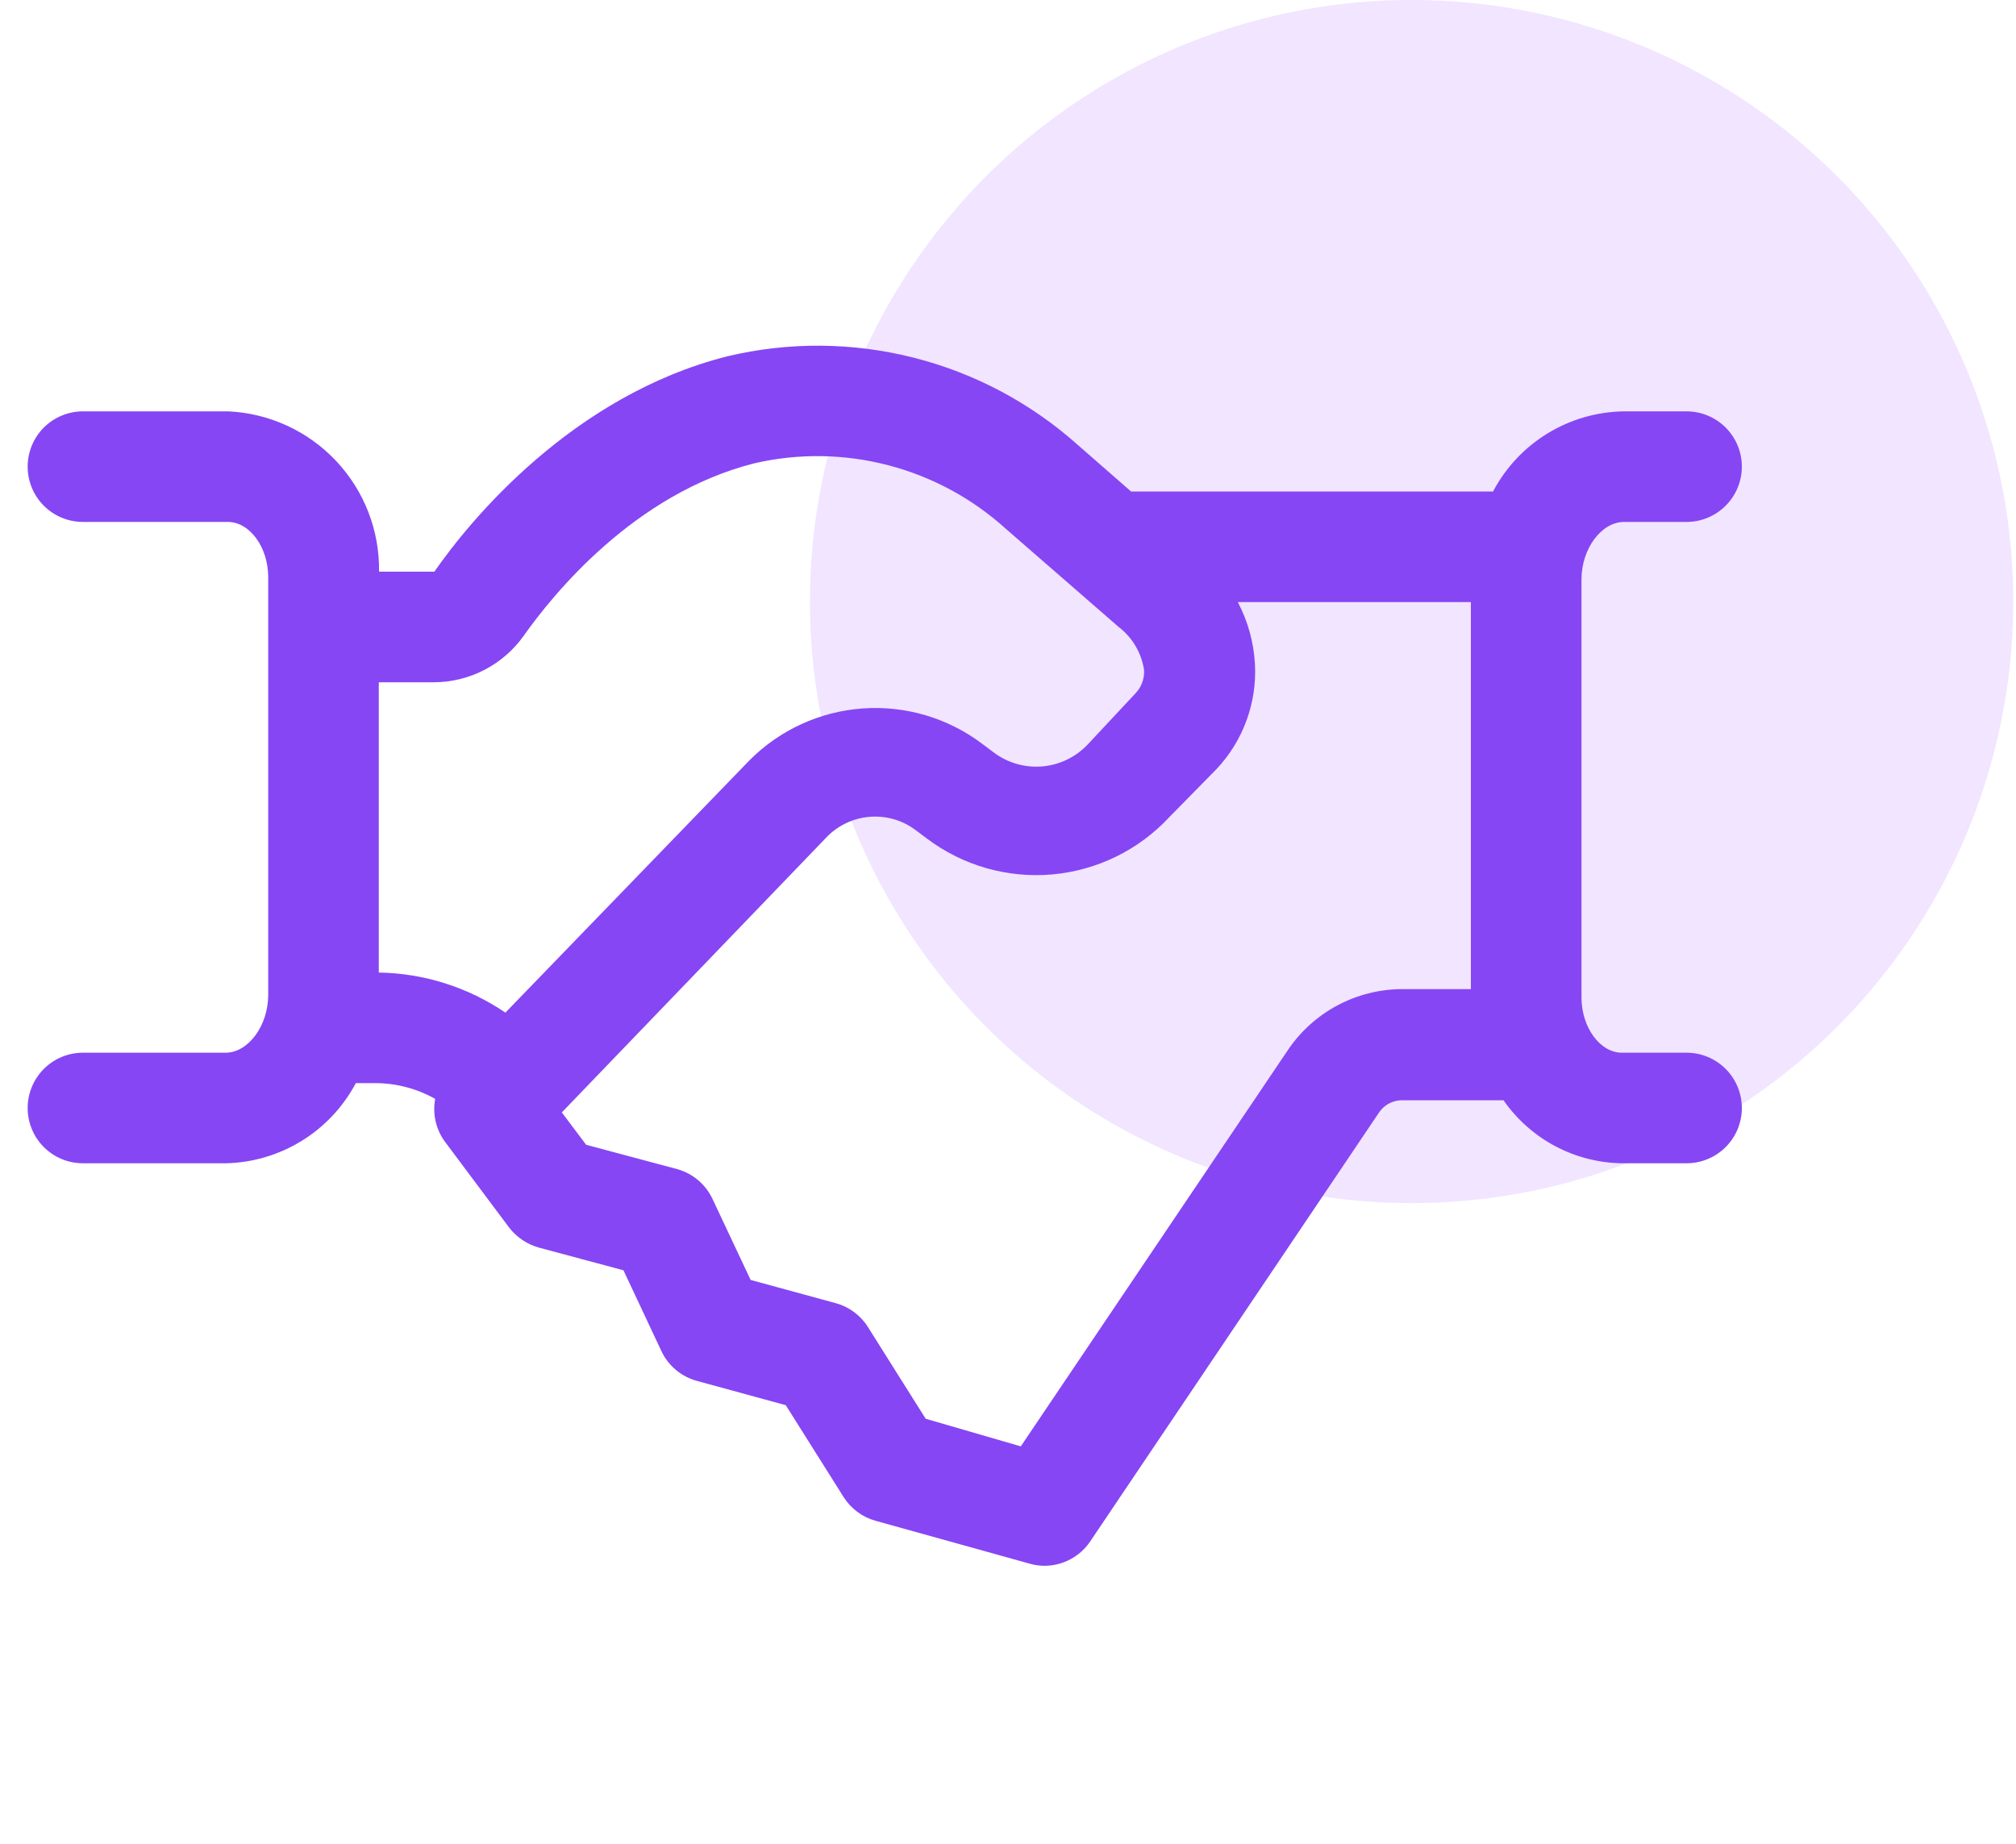 <svg width="82" height="75" viewBox="0 0 82 75" fill="none" xmlns="http://www.w3.org/2000/svg">
<circle cx="57.416" cy="24.471" r="24.471" fill="#9747FF" fill-opacity="0.14"/>
<path d="M68.6 42.824H65.968C65.08 42.824 64.326 41.789 64.326 40.575V23.571C64.326 22.323 65.136 21.232 66.058 21.232H68.6C69.196 21.232 69.768 20.995 70.19 20.573C70.612 20.151 70.849 19.579 70.849 18.983C70.849 18.386 70.612 17.814 70.19 17.392C69.768 16.971 69.196 16.734 68.6 16.734H66.058C64.959 16.748 63.883 17.058 62.945 17.632C62.007 18.206 61.241 19.023 60.728 19.995H46.007L43.859 18.117C41.948 16.404 39.651 15.18 37.163 14.55C34.676 13.919 32.073 13.9 29.577 14.496C23.279 16.093 19.118 21.165 17.667 23.256H15.418C15.443 21.586 14.818 19.972 13.674 18.754C12.53 17.537 10.958 16.812 9.289 16.734H3.374C2.777 16.734 2.205 16.971 1.783 17.392C1.362 17.814 1.125 18.386 1.125 18.983C1.125 19.579 1.362 20.151 1.783 20.573C2.205 20.995 2.777 21.232 3.374 21.232H9.267C10.155 21.232 10.909 22.255 10.909 23.481V40.474C10.909 41.722 10.099 42.824 9.177 42.824H3.374C2.777 42.824 2.205 43.061 1.783 43.483C1.362 43.905 1.125 44.477 1.125 45.073C1.125 45.67 1.362 46.242 1.783 46.664C2.205 47.085 2.777 47.322 3.374 47.322H9.177C10.27 47.3 11.337 46.986 12.268 46.412C13.2 45.839 13.961 45.027 14.473 44.061H15.261C16.116 44.063 16.956 44.283 17.701 44.702C17.644 45.007 17.651 45.32 17.72 45.622C17.79 45.923 17.921 46.208 18.106 46.456L20.704 49.931C21.009 50.329 21.436 50.617 21.918 50.752L25.359 51.675L26.9 54.958C27.038 55.253 27.238 55.514 27.487 55.724C27.735 55.933 28.026 56.087 28.34 56.173L31.961 57.163L34.311 60.896C34.608 61.367 35.068 61.712 35.604 61.863L41.868 63.606C42.066 63.664 42.27 63.694 42.476 63.696C42.844 63.697 43.207 63.607 43.532 63.434C43.858 63.262 44.136 63.012 44.342 62.707L56.094 45.253C56.197 45.1 56.337 44.976 56.499 44.889C56.662 44.803 56.843 44.758 57.028 44.758H61.155C61.696 45.537 62.415 46.176 63.252 46.622C64.089 47.068 65.02 47.308 65.968 47.322H68.6C69.196 47.322 69.768 47.085 70.19 46.664C70.612 46.242 70.849 45.67 70.849 45.073C70.849 44.477 70.612 43.905 70.19 43.483C69.768 43.061 69.196 42.824 68.6 42.824ZM21.3 25.865C22.503 24.167 25.798 20.085 30.679 18.848C32.47 18.434 34.336 18.459 36.115 18.922C37.895 19.384 39.537 20.269 40.901 21.502L45.501 25.505C46.06 25.933 46.432 26.563 46.535 27.26C46.544 27.435 46.517 27.611 46.455 27.775C46.393 27.94 46.298 28.09 46.175 28.216L44.264 30.262C43.778 30.788 43.113 31.114 42.4 31.177C41.687 31.239 40.976 31.033 40.406 30.6L39.956 30.262C38.565 29.21 36.838 28.697 35.098 28.819C33.357 28.941 31.719 29.69 30.488 30.926L20.557 41.193C19.036 40.159 17.246 39.593 15.407 39.563V27.755H17.656C18.37 27.751 19.072 27.578 19.706 27.25C20.339 26.921 20.886 26.447 21.3 25.865ZM52.372 42.734L41.52 58.838L37.651 57.714L35.301 53.98C35.002 53.506 34.536 53.161 33.996 53.013L30.532 52.068L28.981 48.773C28.843 48.479 28.643 48.218 28.394 48.008C28.146 47.798 27.855 47.645 27.541 47.559L23.841 46.569L22.852 45.253L33.67 34.007C34.139 33.546 34.758 33.268 35.414 33.225C36.071 33.181 36.721 33.375 37.246 33.771L37.696 34.108C39.156 35.21 40.972 35.732 42.794 35.572C44.616 35.412 46.313 34.582 47.559 33.243L49.482 31.286C50.017 30.718 50.431 30.047 50.699 29.315C50.968 28.582 51.086 27.803 51.045 27.024C50.998 26.14 50.76 25.276 50.348 24.493H59.828V40.237H57.028C56.106 40.24 55.2 40.47 54.388 40.905C53.577 41.34 52.884 41.968 52.372 42.734Z" fill="#8646F4"/>
</svg>
